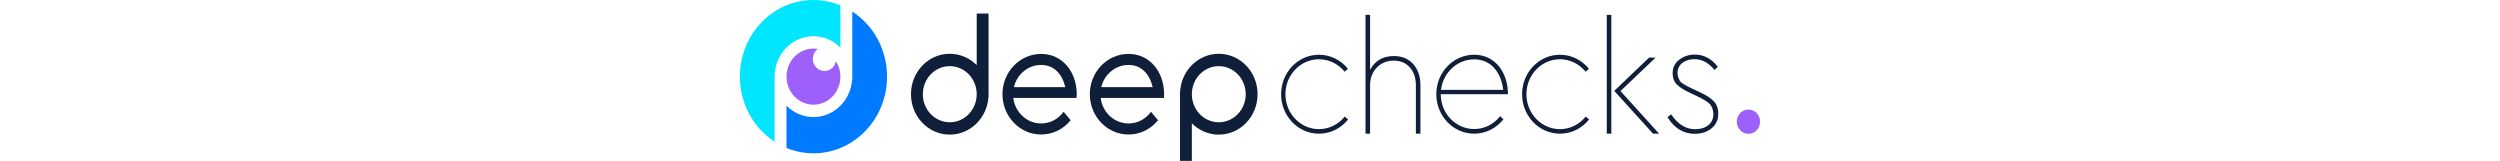 <svg width="544" height="35" viewBox="0 0 544 35" fill="none" xmlns="http://www.w3.org/2000/svg">
<g clip-path="url(#clip0_10888_198369)">
<path d="M212.53 2.946V14.171C211.011 12.644 208.946 11.703 206.67 11.703C202.006 11.703 198.226 15.641 198.226 20.499C198.226 25.356 202.006 29.294 206.67 29.294C211.139 29.294 214.796 25.675 215.091 21.097L215.113 21.127V2.946H212.53ZM206.67 26.604C203.432 26.604 200.809 23.871 200.809 20.499C200.809 17.126 203.432 14.394 206.67 14.394C209.907 14.394 212.53 17.126 212.53 20.499C212.53 23.871 209.907 26.604 206.67 26.604Z" fill="#101F39"/>
<path d="M265.207 11.703C260.738 11.703 257.081 15.322 256.786 19.9L256.763 19.87V35H259.346V26.826C260.866 28.353 262.931 29.294 265.207 29.294C269.87 29.294 273.651 25.356 273.651 20.498C273.651 15.641 269.87 11.703 265.207 11.703ZM265.207 26.604C261.969 26.604 259.346 23.871 259.346 20.498C259.346 17.126 261.969 14.393 265.207 14.393C268.445 14.393 271.068 17.126 271.068 20.498C271.068 23.871 268.445 26.604 265.207 26.604Z" fill="#101F39"/>
<path d="M226.554 11.729C221.904 11.729 218.135 15.655 218.135 20.499C218.135 25.342 221.904 29.268 226.554 29.268C229.129 29.268 231.435 28.062 232.977 26.163L231.442 24.319C230.327 25.865 228.553 26.864 226.554 26.864C223.442 26.864 220.875 24.441 220.492 21.308H231.937H233.047H234.259C234.281 21.04 234.297 20.771 234.297 20.499C234.297 15.655 231.203 11.729 226.554 11.729ZM220.623 18.965C221.283 16.19 223.687 14.133 226.556 14.133C229.424 14.133 231.154 16.19 231.811 18.965H220.623Z" fill="#101F39"/>
<path d="M245.566 11.729C240.916 11.729 237.147 15.655 237.147 20.499C237.147 25.342 240.916 29.268 245.566 29.268C248.142 29.268 250.447 28.062 251.99 26.163L250.454 24.319C249.34 25.865 247.565 26.864 245.566 26.864C242.454 26.864 239.887 24.441 239.505 21.308H250.95H252.06H253.271C253.294 21.04 253.309 20.771 253.309 20.499C253.309 15.655 250.216 11.729 245.566 11.729ZM239.635 18.965C240.295 16.19 242.7 14.133 245.568 14.133C248.437 14.133 250.166 16.19 250.824 18.965H239.635Z" fill="#101F39"/>
<path d="M309.086 18.573V29.087H308.093V18.573C308.093 16.964 307.656 15.665 306.785 14.677C305.914 13.69 304.75 13.195 303.293 13.195C301.791 13.195 300.557 13.702 299.587 14.712C298.616 15.723 298.13 17.011 298.13 18.573V29.087H297.137V3.229H298.13V15.193C299.211 13.193 300.944 12.194 303.327 12.194C305.092 12.194 306.492 12.78 307.53 13.953C308.568 15.125 309.086 16.664 309.086 18.573Z" fill="#101F39"/>
<path d="M349.633 29.087V3.229H350.626V29.087H349.633ZM352.612 19.814L361.02 29.087H359.696L351.254 19.778L358.833 12.538H360.256L352.612 19.814Z" fill="#101F39"/>
<path d="M362.839 25.497L363.634 24.875C365.091 27.035 366.833 28.116 368.864 28.116C370.033 28.116 370.988 27.823 371.726 27.237C372.465 26.651 372.834 25.83 372.834 24.772C372.769 23.784 372.481 23.048 371.974 22.565C371.467 22.082 370.551 21.53 369.227 20.909L367.838 20.255C366.491 19.633 365.51 19.014 364.893 18.392C364.276 17.771 363.965 16.966 363.965 15.979C363.965 14.715 364.44 13.727 365.388 13.014C366.336 12.257 367.473 11.877 368.797 11.877C370.76 11.877 372.426 12.761 373.795 14.532L373.068 15.222C371.81 13.659 370.364 12.876 368.732 12.876C367.673 12.876 366.791 13.146 366.084 13.685C365.377 14.225 365.025 14.977 365.025 15.944C365.048 16.335 365.12 16.673 365.242 16.962C365.363 17.25 365.467 17.473 365.557 17.635C365.645 17.797 365.881 17.996 366.268 18.238C366.653 18.479 366.93 18.641 367.095 18.721C367.261 18.8 367.685 19.014 368.369 19.359L369.857 20.048C371.226 20.67 372.24 21.324 372.902 22.014C373.564 22.703 373.895 23.599 373.895 24.704C373.895 26.083 373.397 27.164 372.404 27.945C371.434 28.726 370.231 29.118 368.797 29.118C366.325 29.118 364.339 27.91 362.839 25.497Z" fill="#101F39"/>
<path d="M292.614 25.365C291.274 27.037 289.261 28.1 287.007 28.1C282.977 28.1 279.71 24.697 279.71 20.498C279.71 16.3 282.977 12.897 287.007 12.897C289.247 12.897 291.251 13.95 292.591 15.606L293.316 14.97C291.803 13.101 289.54 11.912 287.009 11.912C282.454 11.912 278.764 15.758 278.764 20.501C278.764 25.246 282.457 29.09 287.009 29.09C289.56 29.09 291.841 27.882 293.352 25.987L292.614 25.365Z" fill="#101F39"/>
<path d="M345.054 25.365C343.714 27.037 341.701 28.1 339.447 28.1C335.417 28.1 332.15 24.697 332.15 20.498C332.15 16.3 335.417 12.897 339.447 12.897C341.687 12.897 343.691 13.95 345.031 15.606L345.756 14.97C344.243 13.101 341.98 11.912 339.449 11.912C334.894 11.912 331.204 15.758 331.204 20.501C331.204 25.246 334.896 29.09 339.449 29.09C342 29.09 344.281 27.882 345.792 25.987L345.054 25.365Z" fill="#101F39"/>
<path d="M320.783 11.908C316.228 11.908 312.538 15.754 312.538 20.496C312.538 25.239 316.231 29.085 320.783 29.085C323.346 29.085 325.636 27.868 327.149 25.956L326.424 25.285C325.089 26.988 323.058 28.076 320.783 28.076C316.764 28.076 313.506 24.683 313.506 20.496H327.16H327.784H328.128C328.128 15.754 325.336 11.908 320.783 11.908ZM313.565 19.549C314.013 15.81 317.073 12.916 320.783 12.916C324.494 12.916 326.653 15.81 327.102 19.549H313.565Z" fill="#101F39"/>
<path d="M168.554 16.047L168.577 16.078C168.874 11.499 172.528 7.88 176.998 7.88C177 7.88 177.002 7.88 177.002 7.88C177.004 7.88 177.007 7.88 177.007 7.88C179.283 7.88 181.35 8.821 182.868 10.348V1.159C181.055 0.413 179.078 0 177.009 0C168.167 0 161 7.465 161 16.676C161 22.652 164.019 27.891 168.554 30.835V16.047Z" fill="#00E6FF"/>
<path d="M185.453 2.51V17.306L185.43 17.276C185.135 21.854 181.478 25.473 177.009 25.473C177.007 25.473 177.004 25.473 177.004 25.473C177.002 25.473 177 25.473 177 25.473C174.724 25.473 172.657 24.533 171.139 23.006V32.193C172.958 32.941 174.938 33.356 177.011 33.356C185.853 33.356 193.02 25.89 193.02 16.68C193.02 10.695 189.994 5.453 185.453 2.51Z" fill="#007AFF"/>
<path d="M181.895 13.305C181.843 13.589 181.749 13.868 181.602 14.131C180.902 15.395 179.353 15.826 178.139 15.097C176.926 14.368 176.511 12.754 177.212 11.49C177.403 11.145 177.66 10.864 177.952 10.65C177.646 10.599 177.331 10.571 177.009 10.571C173.771 10.571 171.148 13.303 171.148 16.676C171.148 20.048 173.773 22.781 177.009 22.781C180.245 22.781 182.87 20.048 182.87 16.676C182.87 15.43 182.512 14.272 181.895 13.305Z" fill="#9D60FB"/>
<path d="M380.462 29.118C381.863 29.118 382.998 27.935 382.998 26.477C382.998 25.018 381.863 23.836 380.462 23.836C379.062 23.836 377.927 25.018 377.927 26.477C377.927 27.935 379.062 29.118 380.462 29.118Z" fill="#9D60FB"/>
</g>
<defs>
<clipPath id="clip0_10888_198369">
<rect width="222" height="35" fill="white" transform="translate(161)"/>
</clipPath>
</defs>
</svg>
